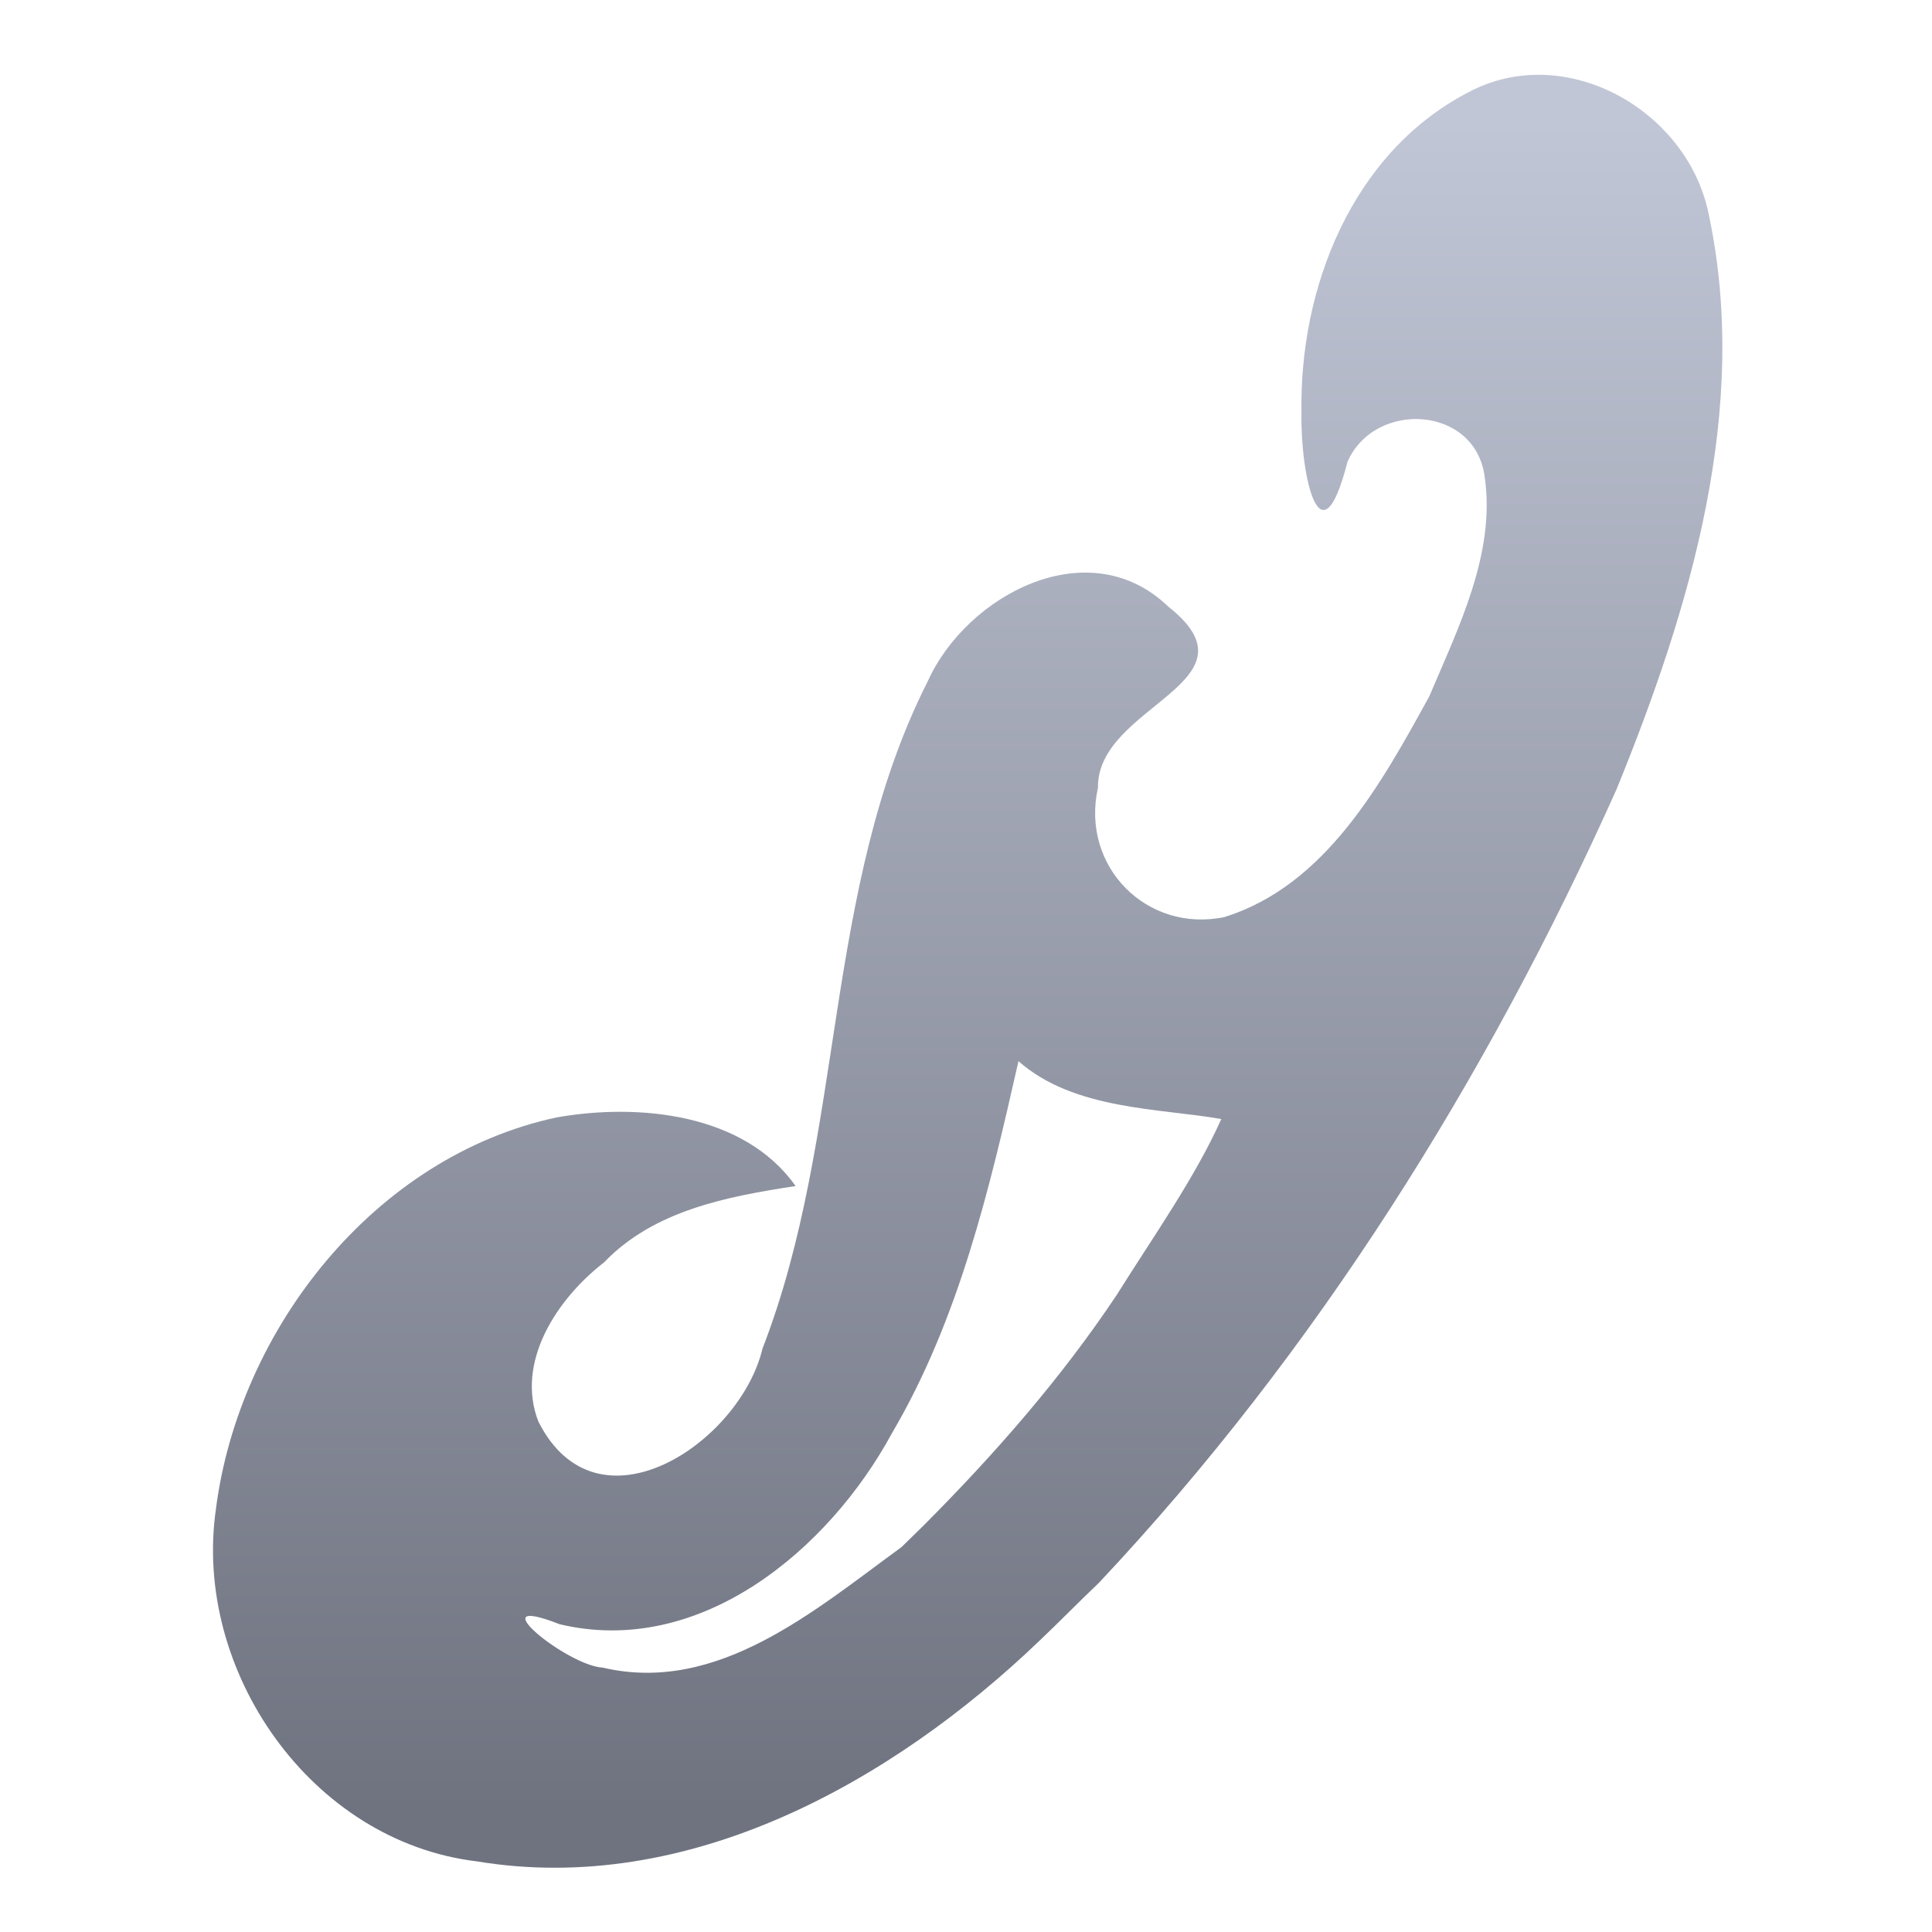 <svg xmlns="http://www.w3.org/2000/svg" xmlns:xlink="http://www.w3.org/1999/xlink" width="64" height="64" viewBox="0 0 64 64" version="1.1"><defs><linearGradient id="linear0" gradientUnits="userSpaceOnUse" x1="0" y1="0" x2="0" y2="1" gradientTransform="matrix(55.992,0,0,56,4.004,4)"><stop offset="0" style="stop-color:#c1c6d6;stop-opacity:1;"/><stop offset="1" style="stop-color:#6f7380;stop-opacity:1;"/></linearGradient></defs><g id="surface1"><path style=" stroke:none;fill-rule:nonzero;fill:url(#linear0);" d="M 36.395 52.441 C 43.605 44.777 49.262 35.719 53.551 26.145 C 55.992 20.148 57.996 13.527 56.59 7.035 C 55.863 3.621 51.82 1.34 48.617 3.07 C 44.777 5.078 43.035 9.551 43.113 13.691 C 43.074 15.727 43.742 18.809 44.637 15.297 C 45.551 13.234 48.895 13.441 49.184 15.812 C 49.547 18.336 48.309 20.793 47.348 23.066 C 45.758 25.957 43.918 29.328 40.562 30.379 C 37.996 30.914 35.789 28.707 36.371 26.094 C 36.332 23.355 41.891 22.609 38.699 20.094 C 36.078 17.566 32.035 19.691 30.734 22.566 C 27.242 29.465 28.02 37.551 25.258 44.676 C 24.516 47.793 19.785 50.973 17.832 47.086 C 17.082 45.141 18.414 43.055 20.012 41.816 C 21.668 40.09 24.09 39.637 26.355 39.289 C 24.656 36.883 21.164 36.535 18.438 37.016 C 12.406 38.309 7.914 44.039 7.152 49.992 C 6.383 55.344 10.301 61.004 15.797 61.66 C 22.789 62.82 29.547 59.035 34.43 54.355 C 35.094 53.727 35.73 53.07 36.395 52.441 Z M 30.598 50.531 C 30.352 50.77 30.109 51.012 29.863 51.25 C 27.012 53.324 23.781 56.137 19.965 55.242 C 18.777 55.18 15.773 52.719 18.539 53.805 C 23.203 54.914 27.457 51.332 29.547 47.477 C 31.766 43.703 32.781 39.383 33.738 35.152 C 35.582 36.781 38.43 36.707 40.457 37.07 C 39.586 39.016 38.188 40.988 36.996 42.891 C 35.152 45.66 32.938 48.184 30.598 50.531 Z M 30.598 50.531 "/></g></svg>
